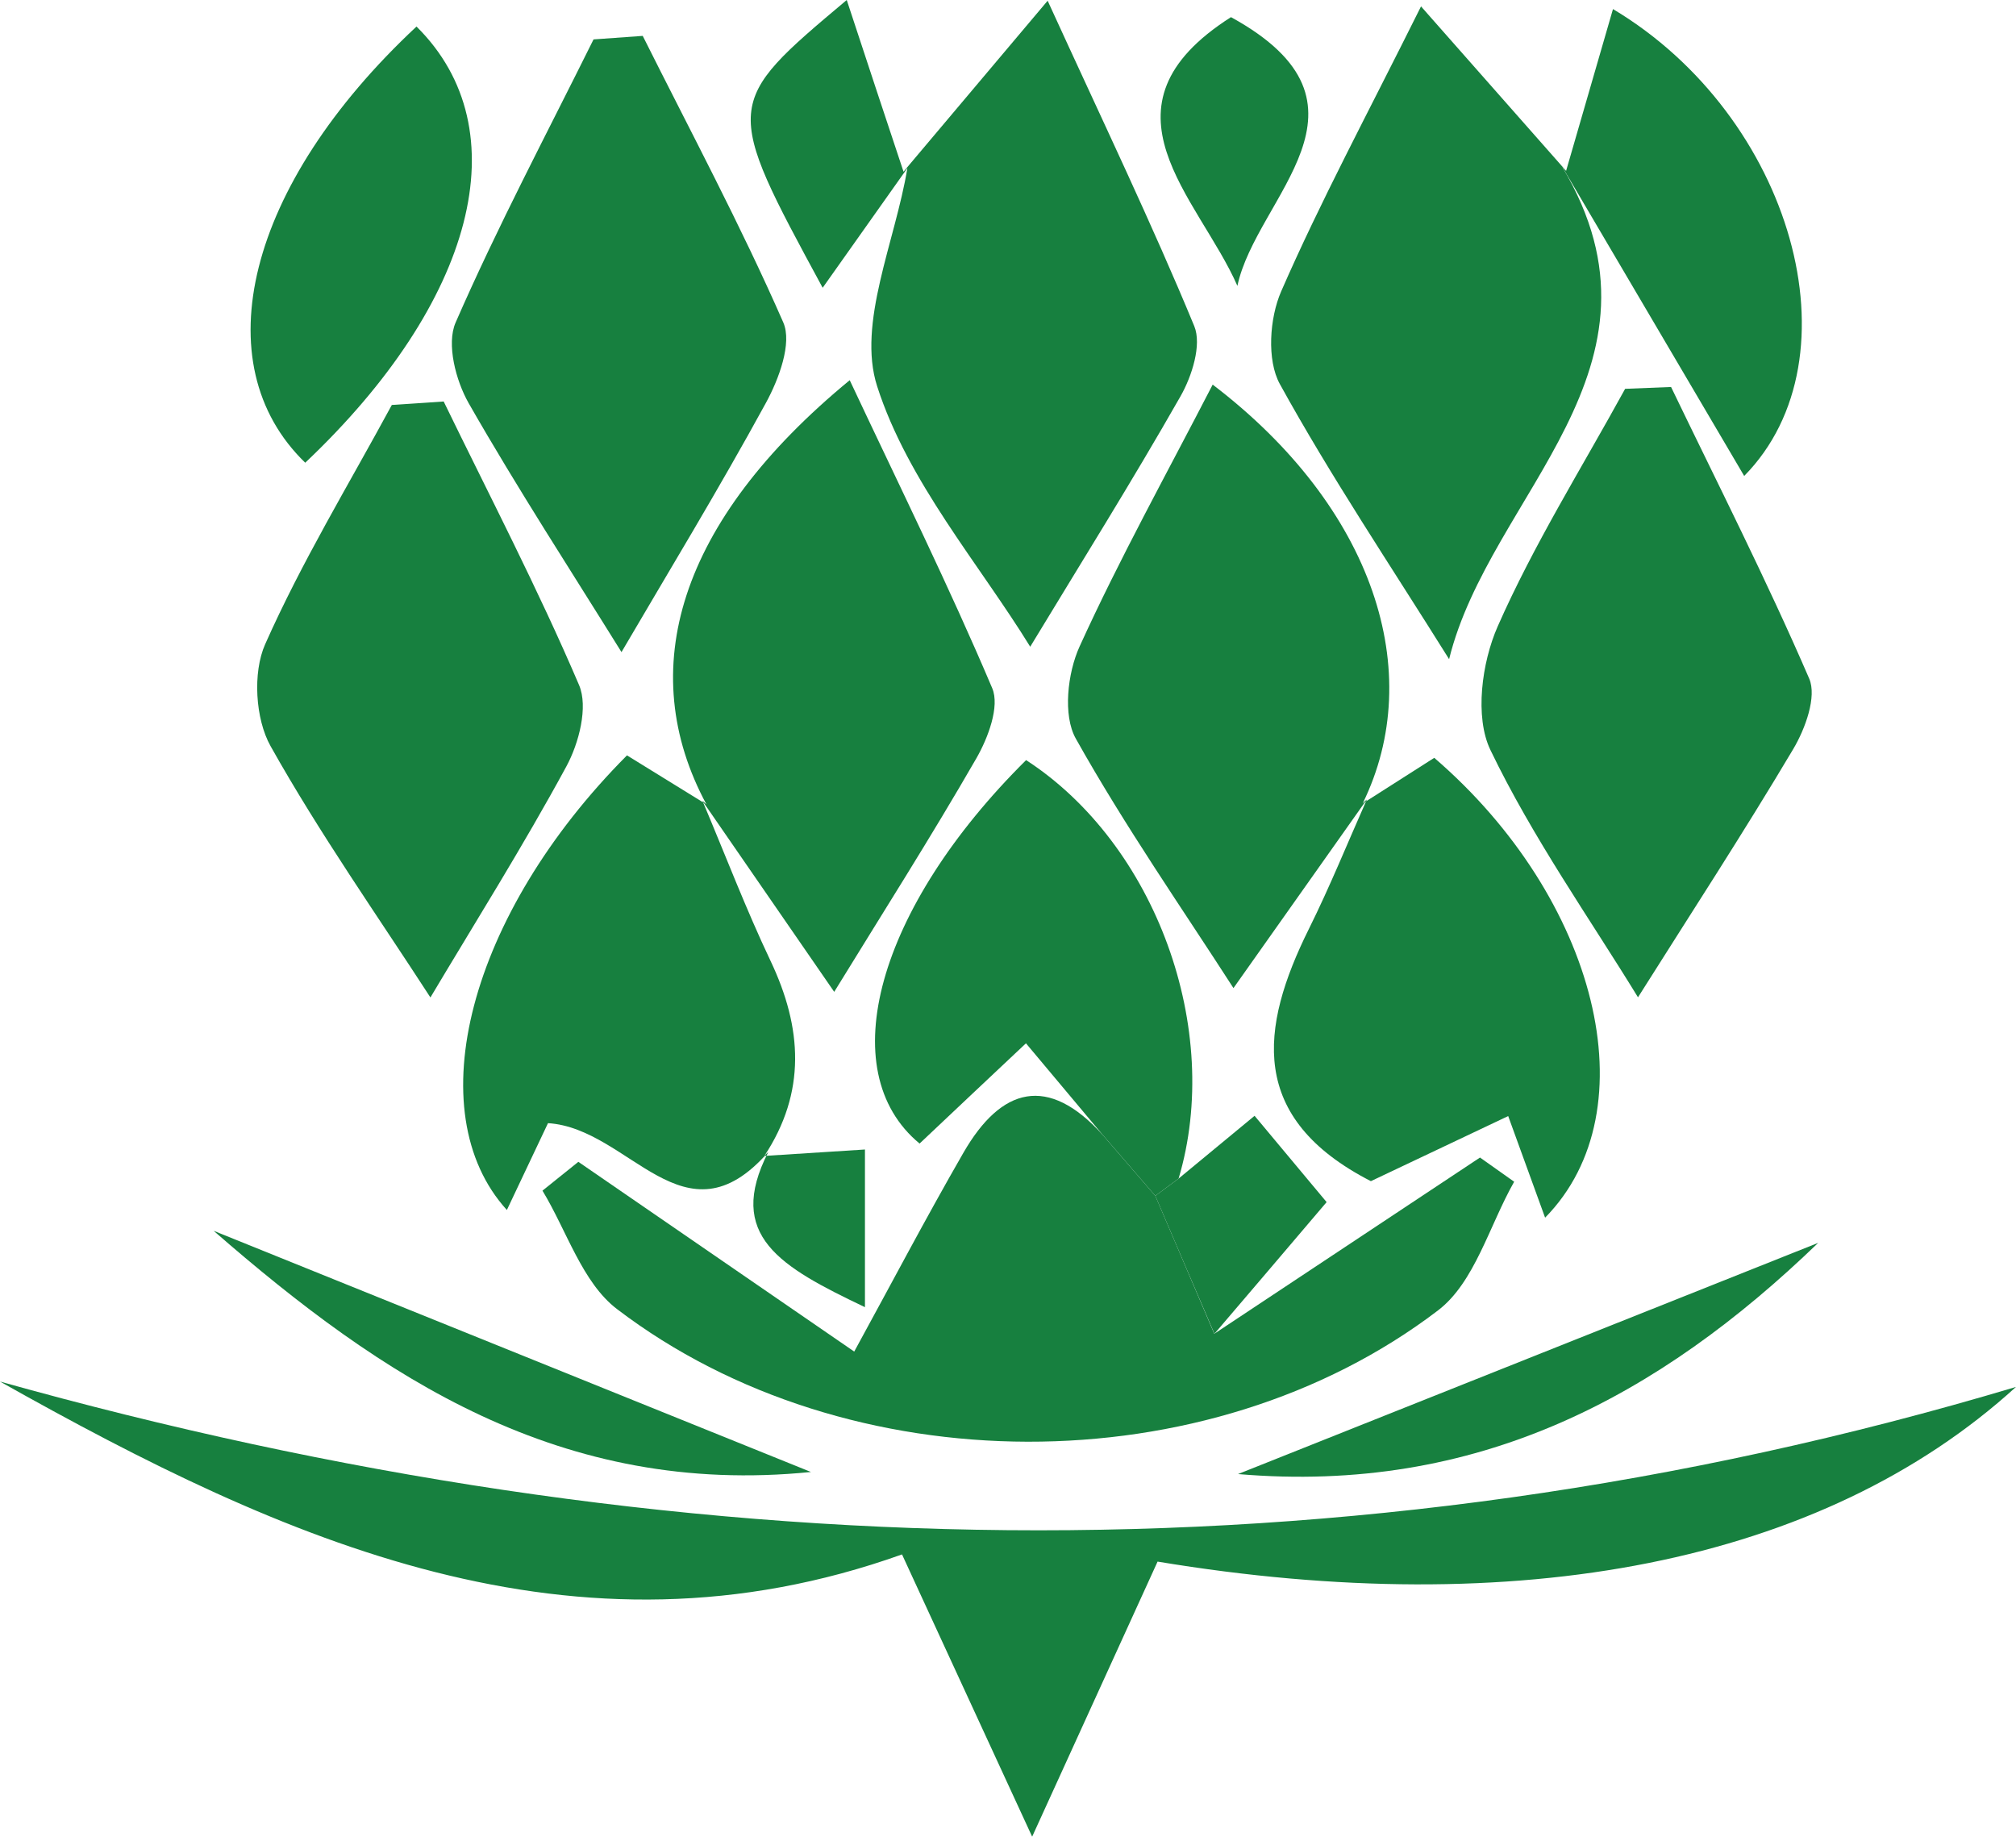 <?xml version="1.0" encoding="utf-8"?>
<!-- Generator: Adobe Illustrator 16.0.4, SVG Export Plug-In . SVG Version: 6.00 Build 0)  -->
<!DOCTYPE svg PUBLIC "-//W3C//DTD SVG 1.0//EN" "http://www.w3.org/TR/2001/REC-SVG-20010904/DTD/svg10.dtd">
<svg version="1.0" id="Layer_1" xmlns="http://www.w3.org/2000/svg" xmlns:xlink="http://www.w3.org/1999/xlink" x="0px" y="0px"
	 width="90.441px" height="82.395px" viewBox="0 0 90.441 82.395" enable-background="new 0 0 90.441 82.395" xml:space="preserve">
<g>
	<path fill-rule="evenodd" clip-rule="evenodd" fill="#17803F" d="M51.931,70.055c-1.809,3.966-3.51,7.697-5.627,12.34
		c-2.065-4.479-3.81-8.264-5.838-12.662C25.761,74.984,12.799,69.176,0,61.978c30.113,8.427,60.248,9.272,90.441,0.241
		C81.718,70.159,68.05,72.732,51.931,70.055z"/>
	<path fill-rule="evenodd" clip-rule="evenodd" fill="#17803F" d="M54.475,59.834c3.973-2.635,7.947-5.271,11.92-7.906
		c0.511,0.362,1.022,0.725,1.533,1.086c-1.113,1.957-1.768,4.515-3.415,5.771c-10.344,7.89-26.479,7.841-36.835-0.06
		c-1.558-1.188-2.25-3.512-3.342-5.311c0.537-0.432,1.073-0.862,1.61-1.293c4.024,2.768,8.048,5.535,12.376,8.512
		c1.616-2.953,3.198-5.966,4.894-8.912c1.698-2.953,3.798-3.529,6.26-0.801c0.781,0.904,1.568,1.815,2.354,2.727
		C52.711,55.709,53.593,57.771,54.475,59.834z"/>
	<path fill-rule="evenodd" clip-rule="evenodd" fill="#17803F" d="M70.092,7.499c5.38,9.029-3.256,14.657-5.083,22.072
		c-2.662-4.257-5.31-8.199-7.593-12.342c-0.592-1.074-0.463-2.961,0.059-4.157c1.752-4.014,3.833-7.884,6.274-12.785
		c2.751,3.118,4.63,5.248,6.509,7.378L70.092,7.499z"/>
	<path fill-rule="evenodd" clip-rule="evenodd" fill="#17803F" d="M40.54,7.693c1.755-2.081,3.509-4.162,6.459-7.66
		c2.542,5.56,4.688,10.024,6.577,14.596c0.345,0.835-0.103,2.246-0.615,3.146c-2.183,3.834-4.527,7.575-6.744,11.238
		c-2.289-3.716-5.492-7.405-6.867-11.684c-0.908-2.826,0.813-6.496,1.357-9.789L40.54,7.693z"/>
	<path fill-rule="evenodd" clip-rule="evenodd" fill="#17803F" d="M74.967,17.361c2.094,4.348,4.284,8.654,6.196,13.08
		c0.352,0.813-0.177,2.256-0.715,3.162c-2.253,3.791-4.664,7.487-6.965,11.137c-2.167-3.539-4.725-7.156-6.62-11.093
		c-0.714-1.482-0.39-3.921,0.325-5.544c1.621-3.679,3.778-7.121,5.718-10.66C73.593,17.416,74.28,17.389,74.967,17.361z"/>
	<path fill-rule="evenodd" clip-rule="evenodd" fill="#17803F" d="M27.881,29.254c-2.225-3.584-4.65-7.309-6.852-11.16
		c-0.582-1.02-1.008-2.665-0.59-3.623c1.883-4.313,4.095-8.482,6.188-12.703c0.735-0.053,1.471-0.105,2.207-0.158
		c2.135,4.271,4.392,8.486,6.305,12.854c0.405,0.925-0.196,2.541-0.773,3.599C32.239,21.96,29.927,25.756,27.881,29.254z"/>
	<path fill-rule="evenodd" clip-rule="evenodd" fill="#17803F" d="M61.314,35.872c-2.011,2.845-4.023,5.688-5.979,8.455
		c-2.272-3.53-4.868-7.255-7.075-11.196c-0.583-1.042-0.37-2.938,0.171-4.127c1.794-3.942,3.903-7.742,5.972-11.75
		c7.24,5.52,9.609,12.909,6.729,18.79L61.314,35.872z"/>
	<path fill-rule="evenodd" clip-rule="evenodd" fill="#17803F" d="M19.904,18.011c2.055,4.228,4.229,8.404,6.074,12.722
		c0.417,0.975-0.004,2.604-0.568,3.646c-1.943,3.584-4.12,7.043-6.101,10.368c-2.349-3.63-4.964-7.34-7.172-11.277
		c-0.684-1.219-0.806-3.299-0.243-4.566c1.639-3.692,3.755-7.173,5.684-10.737C18.354,18.114,19.129,18.062,19.904,18.011z"/>
	<path fill-rule="evenodd" clip-rule="evenodd" fill="#17803F" d="M31.693,36.088c-3.243-6.021-1.278-12.693,6.427-19.032
		c2.251,4.789,4.455,9.247,6.393,13.818c0.345,0.813-0.186,2.229-0.709,3.14c-2.043,3.549-4.246,7.006-6.38,10.482
		c-1.853-2.686-3.877-5.619-5.906-8.559C31.513,35.934,31.693,36.088,31.693,36.088z"/>
	<path fill-rule="evenodd" clip-rule="evenodd" fill="#17803F" d="M34.466,51.682c-3.778,4.316-6.21-1.066-9.882-1.296
		c-0.55,1.163-1.198,2.53-1.845,3.896c-4.002-4.409-1.718-13.256,5.388-20.395c1.155,0.713,2.355,1.454,3.561,2.198
		c0.005,0.003-0.175-0.151-0.17-0.147c1.014,2.398,1.94,4.83,3.052,7.173c1.423,3,1.605,5.888-0.28,8.746L34.466,51.682z"/>
	<path fill-rule="evenodd" clip-rule="evenodd" fill="#17803F" d="M61.133,36.044c1.077-0.687,2.153-1.373,3.21-2.047
		c7.301,6.284,9.731,15.788,4.973,20.629c-0.532-1.466-1.013-2.789-1.656-4.558c-2.279,1.08-4.323,2.049-6.16,2.92
		c-5.51-2.826-4.994-6.859-2.779-11.32c0.942-1.896,1.738-3.865,2.597-5.799C61.314,35.872,61.133,36.044,61.133,36.044z"/>
	<path fill-rule="evenodd" clip-rule="evenodd" fill="#17803F" d="M51.829,53.646c-0.787-0.911-1.573-1.822-2.354-2.727
		c-1.027-1.225-2.06-2.457-3.449-4.115c-1.755,1.652-3.266,3.072-4.772,4.497c-3.939-3.255-1.91-10.568,4.779-17.202
		c5.814,3.774,8.838,12.074,6.841,18.773C52.525,53.131,52.177,53.389,51.829,53.646z"/>
	<path fill-rule="evenodd" clip-rule="evenodd" fill="#17803F" d="M70.258,7.665c0.675-2.329,1.35-4.658,2.103-7.258
		c8.05,4.81,11.112,15.637,5.886,20.945c-2.802-4.762-5.472-9.301-8.149-13.847C70.092,7.499,70.258,7.665,70.258,7.665z"/>
	<path fill-rule="evenodd" clip-rule="evenodd" fill="#17803F" d="M18.685,1.191c4.669,4.619,2.614,12.369-4.992,19.567
		C9.11,16.32,11.053,8.315,18.685,1.191z"/>
	<path fill-rule="evenodd" clip-rule="evenodd" fill="#17803F" d="M36.381,66.035c-11.215,1.13-19.246-4.242-26.798-10.82
		C18.342,58.752,27.101,62.287,36.381,66.035z"/>
	<path fill-rule="evenodd" clip-rule="evenodd" fill="#17803F" d="M55.54,66.128c8.964-3.572,17.496-6.973,26.027-10.372
		C74.409,62.664,66.26,67.043,55.54,66.128z"/>
	<path fill-rule="evenodd" clip-rule="evenodd" fill="#17803F" d="M55.512,12.825c-1.744-3.976-6.631-8.017-0.288-12.056
		C62.399,4.706,56.351,8.84,55.512,12.825z"/>
	<path fill-rule="evenodd" clip-rule="evenodd" fill="#17803F" d="M40.707,7.541c-1.285,1.814-2.569,3.629-3.801,5.369
		C32.438,4.662,32.438,4.662,37.986,0c0.948,2.878,1.744,5.293,2.547,7.701C40.54,7.693,40.707,7.541,40.707,7.541z"/>
	<path fill-rule="evenodd" clip-rule="evenodd" fill="#17803F" d="M51.829,53.646c0.348-0.258,0.696-0.516,1.044-0.773
		c1.001-0.826,2.002-1.654,3.409-2.817c1.155,1.384,2.246,2.69,3.232,3.872c-1.883,2.214-3.454,4.061-5.032,5.906
		C53.593,57.771,52.711,55.709,51.829,53.646z"/>
	<path fill-rule="evenodd" clip-rule="evenodd" fill="#17803F" d="M34.29,51.856c1.504-0.097,3.008-0.192,4.513-0.288
		c0,2.152,0,4.305,0,7.073c-3.799-1.812-6.26-3.205-4.337-6.958C34.466,51.682,34.29,51.856,34.29,51.856z"/>
</g>
</svg>
